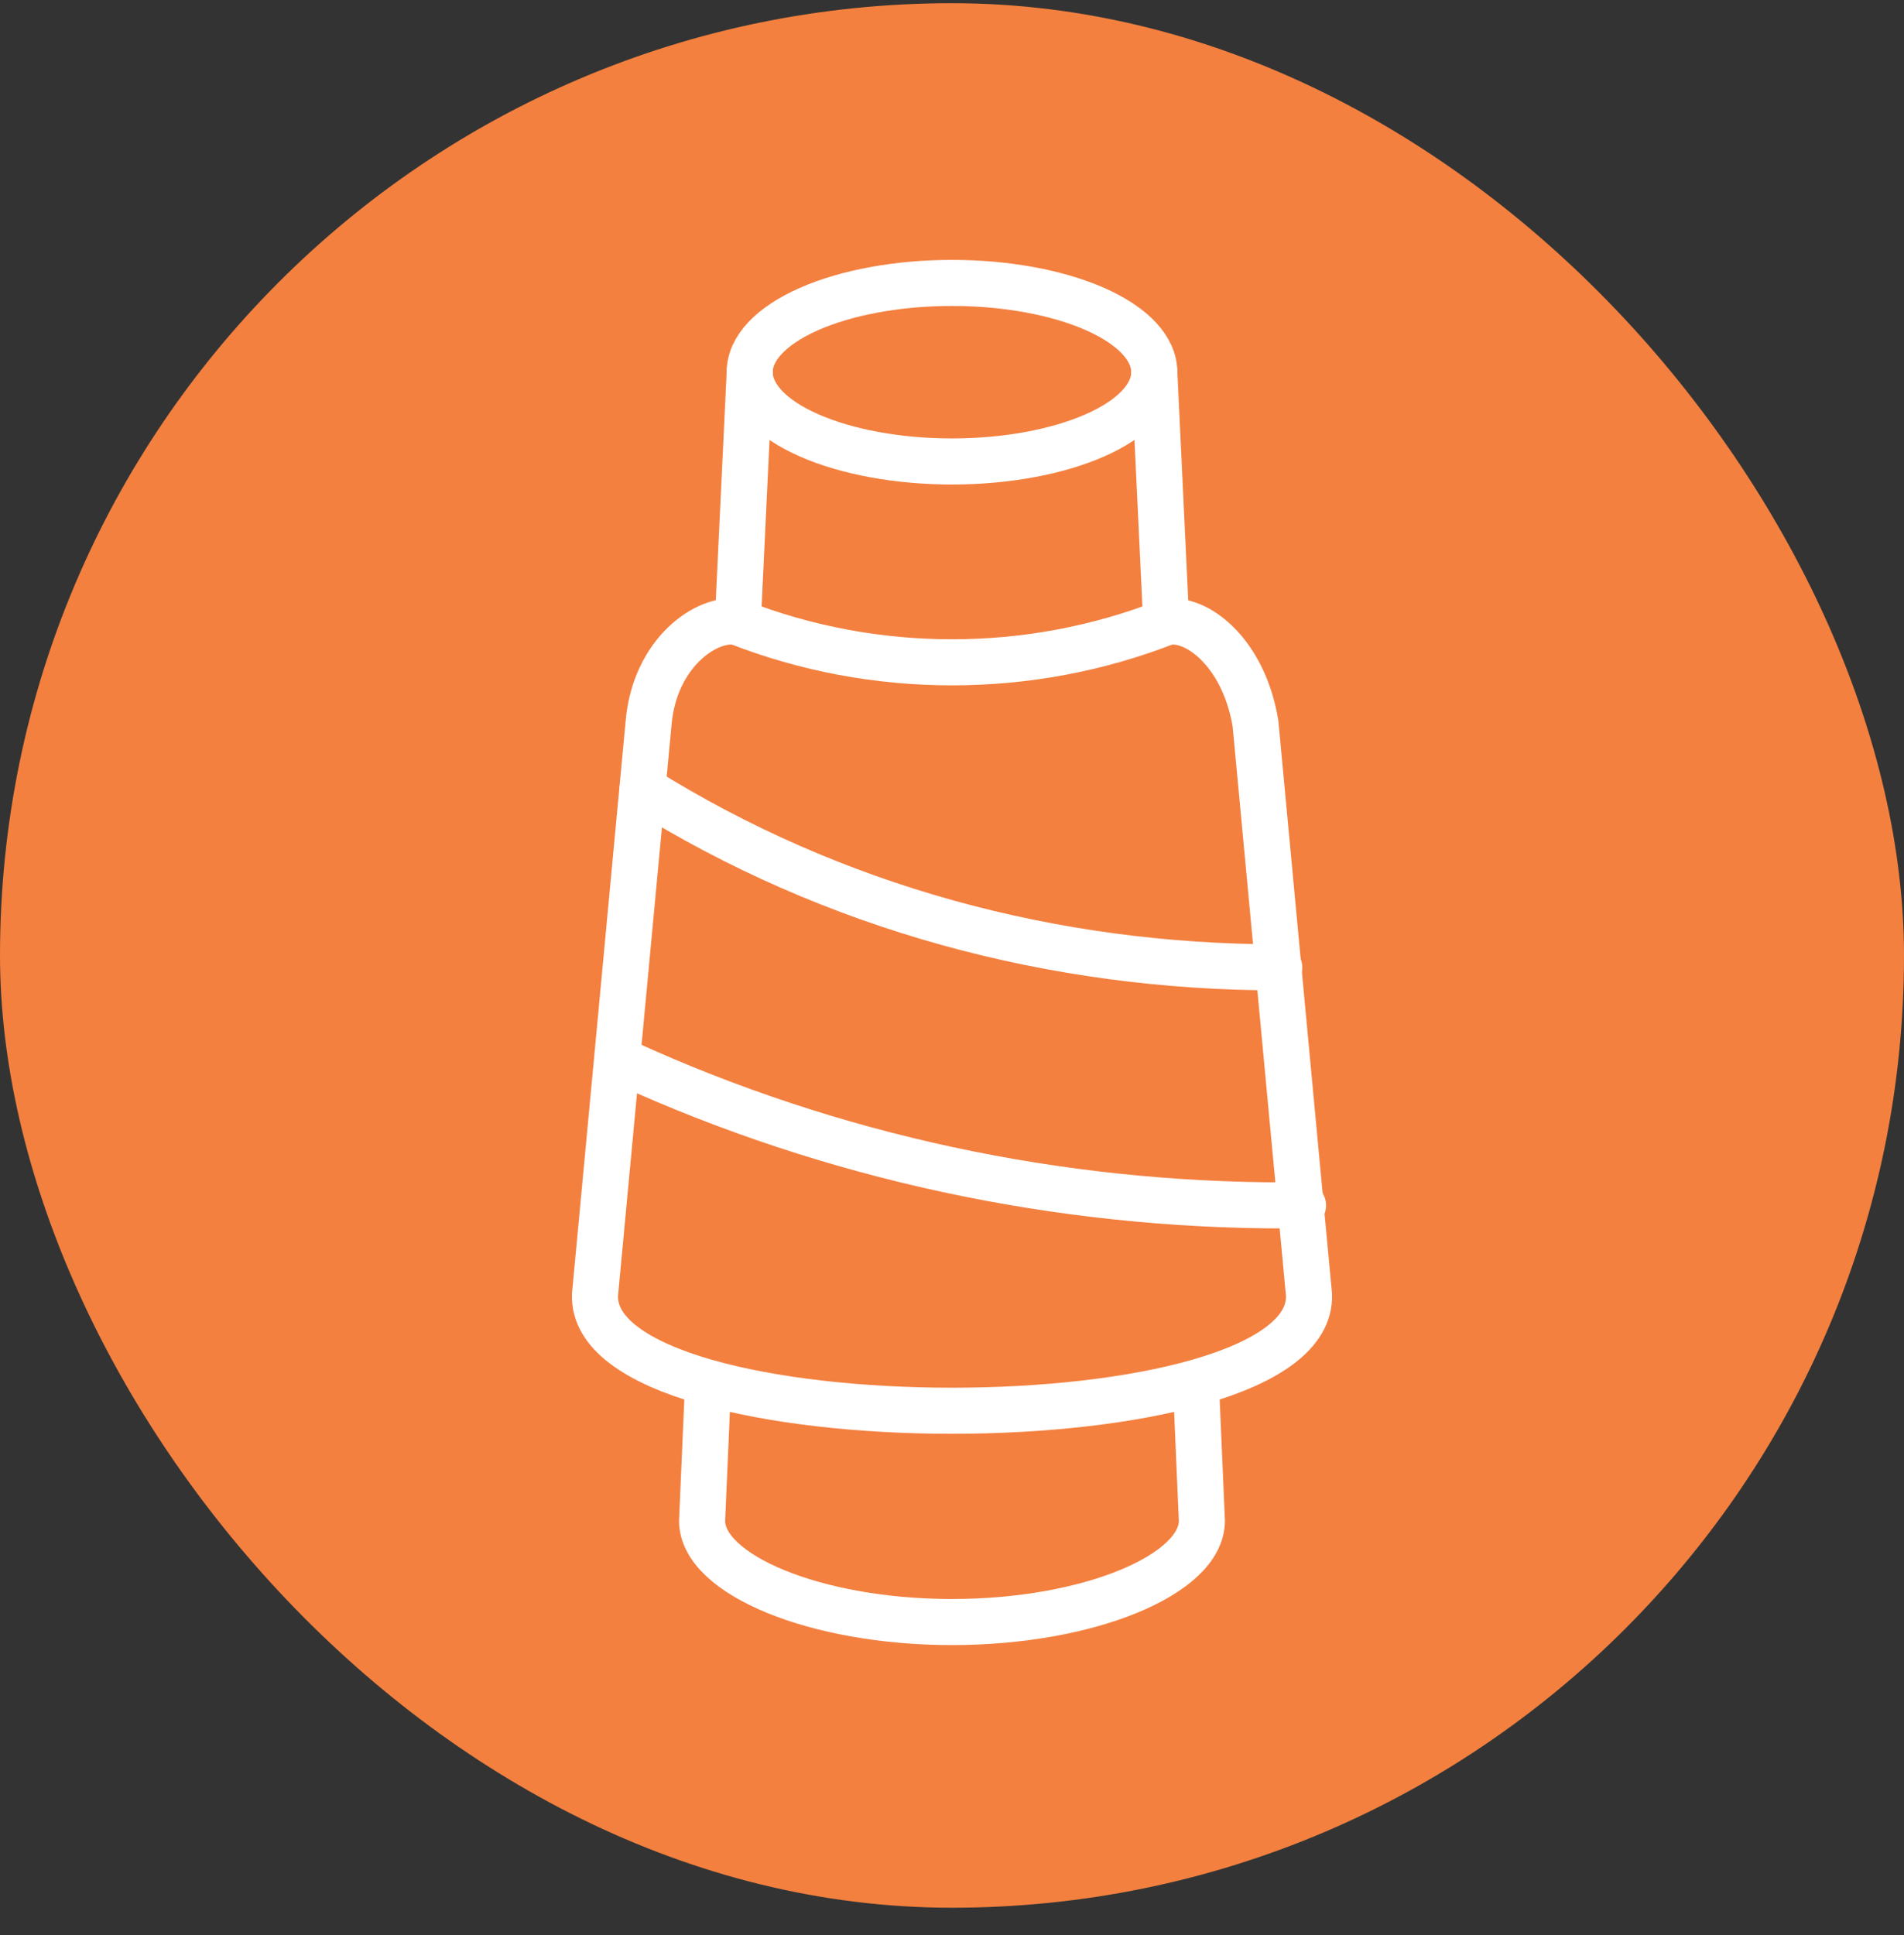 <svg width="62" height="63" viewBox="0 0 62 63" fill="none" xmlns="http://www.w3.org/2000/svg">
<rect x="0" y="0" width="62" height="63" fill="#333333" stroke="none"/>
<rect y="0.104" width="62" height="62" rx="31" fill="#F3803F"/>
<path d="M37.975 20.254C38.944 20.06 40.494 21.223 40.882 23.547L42.625 42.148C42.819 47.185 19.181 47.185 19.375 42.148L21.119 23.547C21.313 21.223 23.056 20.06 24.025 20.254" stroke="white" stroke-width="1.5" stroke-linecap="round" stroke-linejoin="round"/>
<path d="M41.656 31.491C34.294 31.491 27.125 29.554 20.925 25.679" stroke="white" stroke-width="1.5" stroke-linecap="round" stroke-linejoin="round"/>
<path d="M42.431 39.241H41.85C34.487 39.241 27.125 37.691 20.344 34.591" stroke="white" stroke-width="1.5" stroke-linecap="round" stroke-linejoin="round"/>
<path d="M24.412 12.116C24.412 12.887 25.106 13.626 26.341 14.171C27.577 14.716 29.253 15.023 31 15.023C32.747 15.023 34.422 14.716 35.658 14.171C36.893 13.626 37.587 12.887 37.587 12.116C37.587 11.345 36.893 10.606 35.658 10.061C34.422 9.516 32.747 9.21 31 9.21C29.253 9.21 27.577 9.516 26.341 10.061C25.106 10.606 24.412 11.345 24.412 12.116Z" stroke="white" stroke-width="1.5" stroke-linecap="round" stroke-linejoin="round"/>
<path d="M23.056 45.054L22.862 49.51C22.862 51.254 26.544 52.804 31 52.804C35.456 52.804 39.137 51.254 39.137 49.51L38.944 45.054" stroke="white" stroke-width="1.5" stroke-linecap="round" stroke-linejoin="round"/>
<path d="M24.413 12.116L24.025 20.254C28.482 21.997 33.519 21.997 37.975 20.254L37.588 12.116" stroke="white" stroke-width="1.5" stroke-linecap="round" stroke-linejoin="round"/>
</svg>
